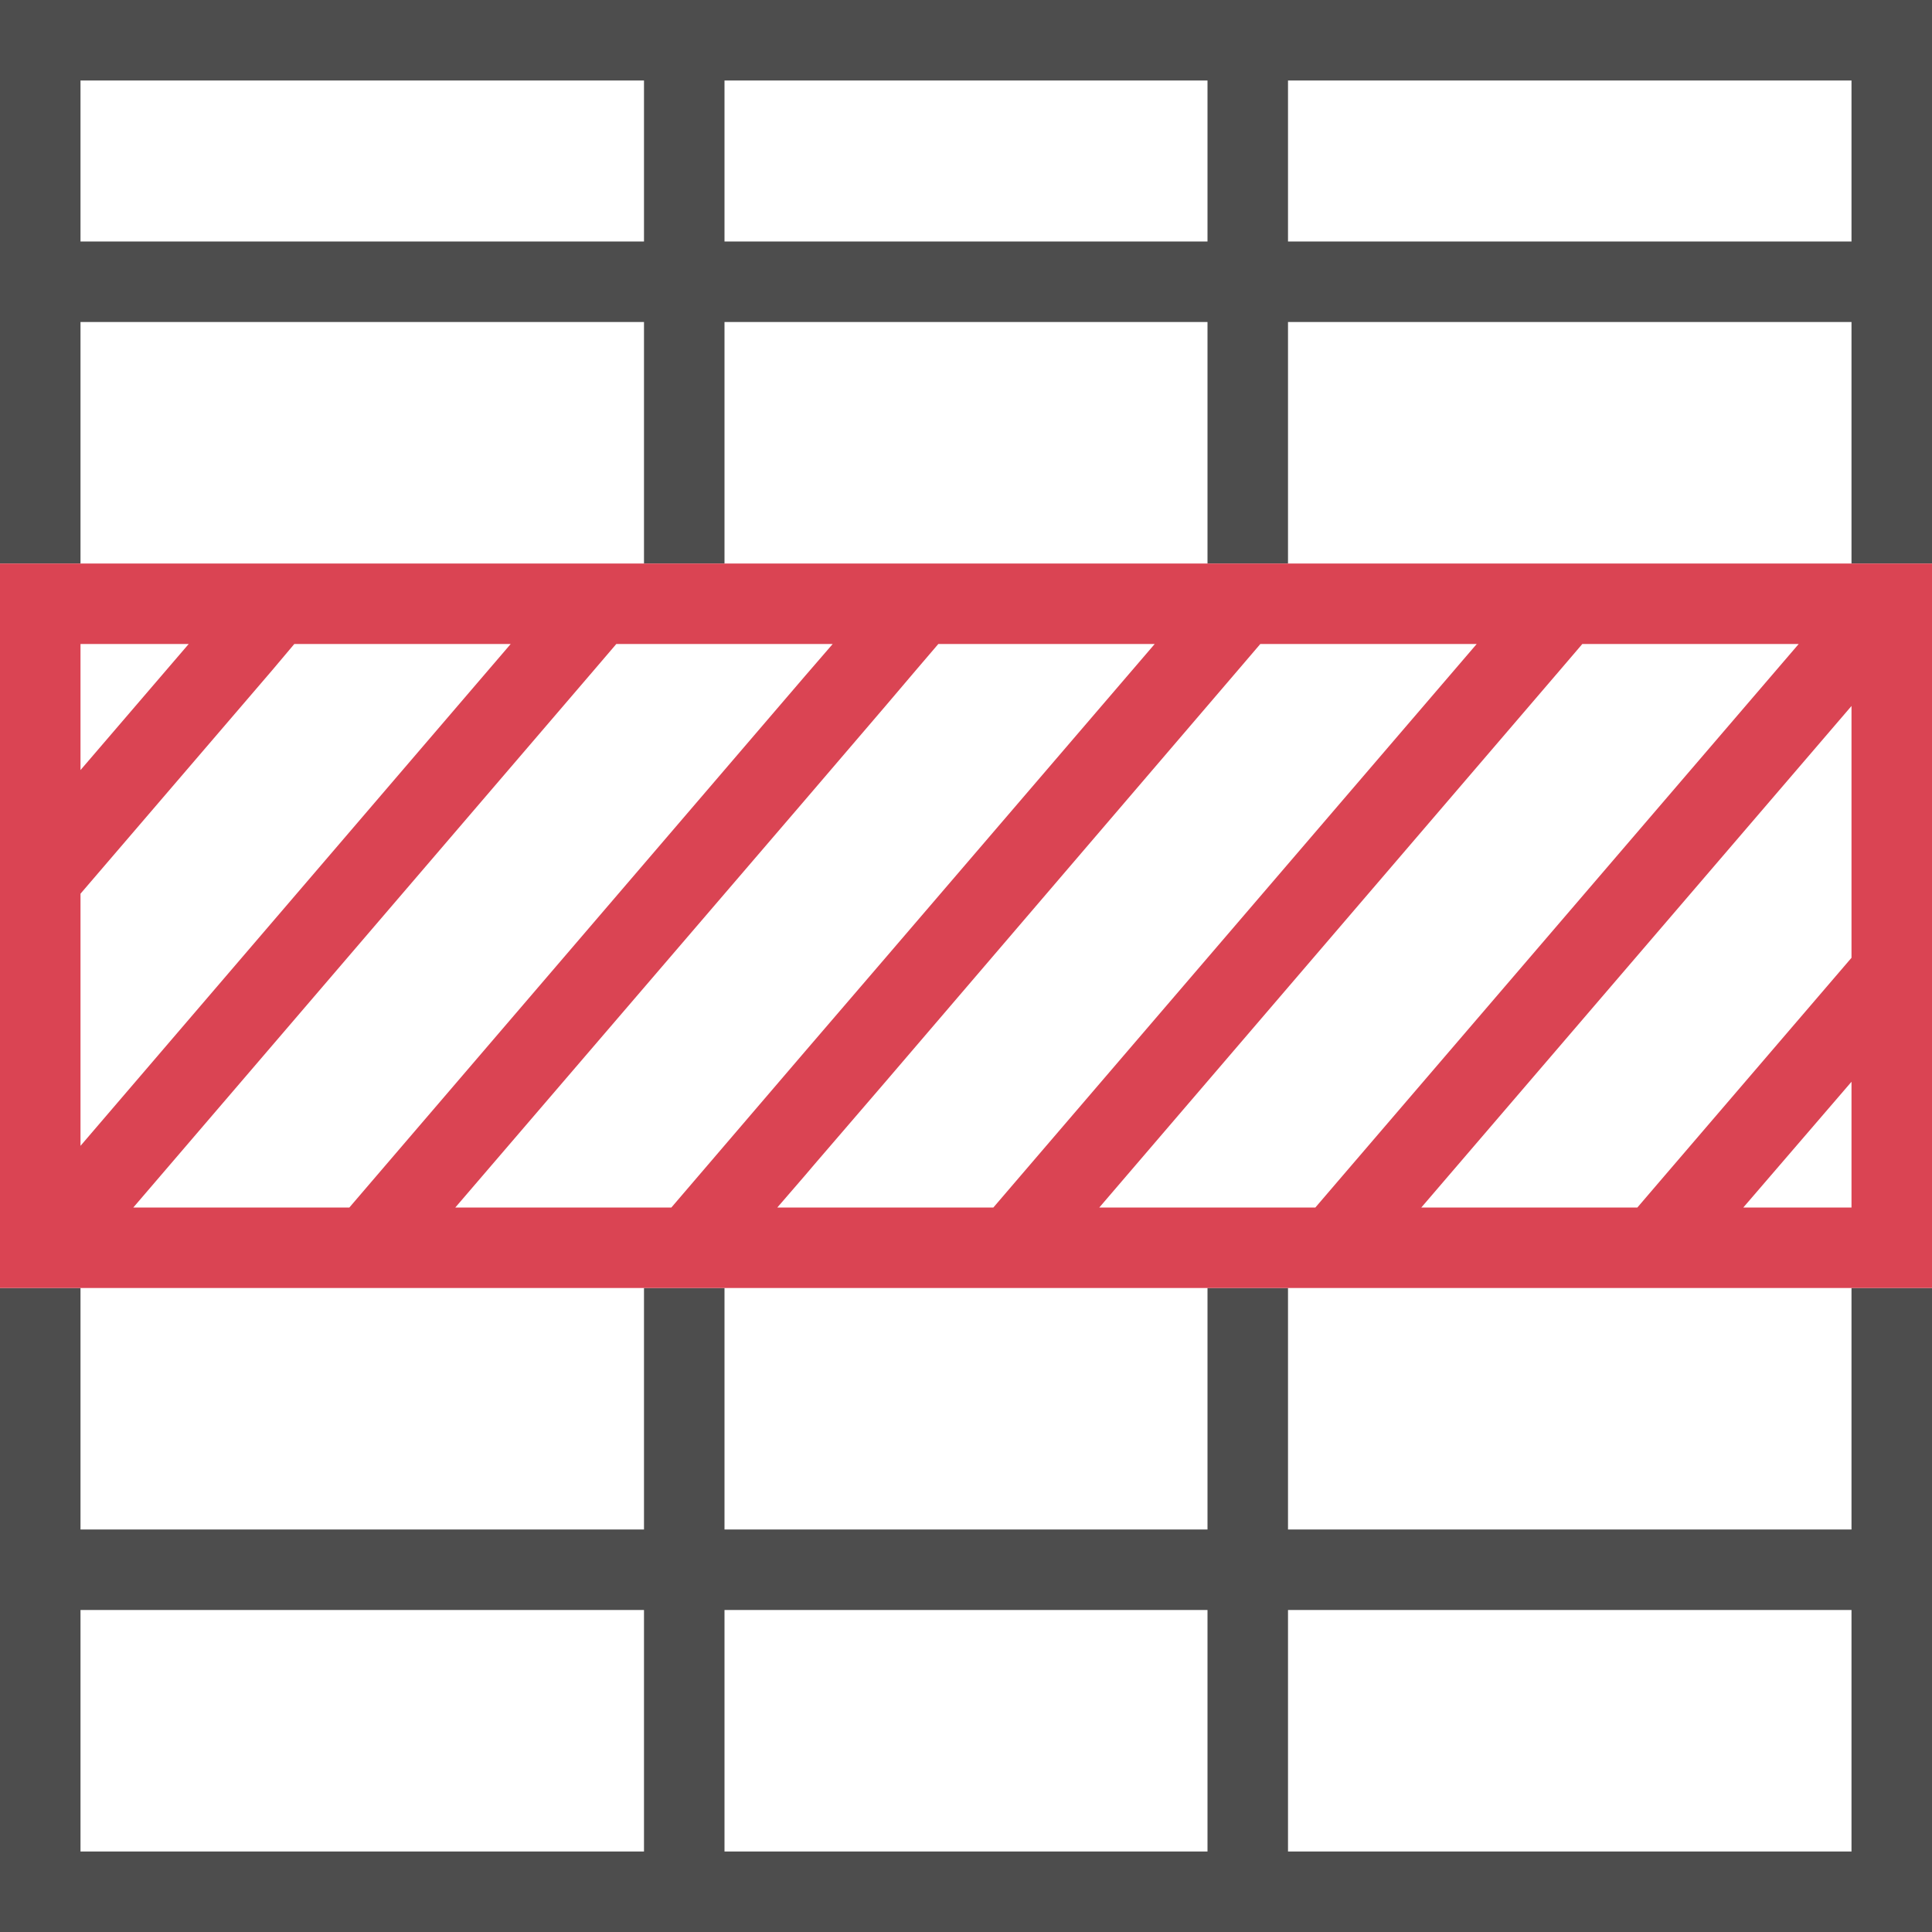 <?xml version="1.0" encoding="UTF-8"?>
<svg xmlns="http://www.w3.org/2000/svg" xmlns:xlink="http://www.w3.org/1999/xlink" width="24pt" height="24pt" viewBox="0 0 24 24" version="1.1">
<g id="surface1">
<path style=" stroke:none;fill-rule:nonzero;fill:rgb(30.196%,30.196%,30.196%);fill-opacity:1;" d="M 0 0 L 0 7 L 1 7 L 1 4 L 8 4 L 8 7 L 9 7 L 9 4 L 15 4 L 15 7 L 16 7 L 16 4 L 23 4 L 23 7 L 24 7 L 24 0 Z M 1 1 L 8 1 L 8 3 L 1 3 Z M 9 1 L 15 1 L 15 3 L 9 3 Z M 16 1 L 23 1 L 23 3 L 16 3 Z M 0 16 L 0 24 L 24 24 L 24 16 L 23 16 L 23 19 L 16 19 L 16 16 L 15 16 L 15 19 L 9 19 L 9 16 L 8 16 L 8 19 L 1 19 L 1 16 Z M 1 20 L 8 20 L 8 23 L 1 23 Z M 9 20 L 15 20 L 15 23 L 9 23 Z M 16 20 L 23 20 L 23 23 L 16 23 Z M 16 20 "/>
<path style=" stroke:none;fill-rule:nonzero;fill:rgb(85.49%,26.667%,32.549%);fill-opacity:1;" d="M 0 7 L 0 16 L 24 16 L 24 7 Z M 1 8 L 2.344 8 L 1 9.566 Z M 3.656 8 L 6.344 8 L 1 14.234 L 1 11.102 L 3.383 8.324 Z M 7.656 8 L 10.344 8 L 10 8.398 L 4.621 14.672 L 4.34 15 L 1.656 15 L 7.379 8.324 Z M 11.656 8 L 14.344 8 L 11 11.898 L 10 13.062 L 8.621 14.672 L 8.34 15 L 5.656 15 L 10 9.938 L 11 8.77 L 11.379 8.324 Z M 15.656 8 L 18.344 8 L 12.621 14.672 L 12.34 15 L 9.656 15 L 10 14.602 L 10.113 14.469 L 11 13.438 L 15.379 8.324 Z M 19.656 8 L 22.344 8 L 16.621 14.672 L 16.34 15 L 13.656 15 L 19.379 8.324 Z M 23 8.77 L 23 11.898 L 20.621 14.672 L 20.34 15 L 17.656 15 Z M 23 13.438 L 23 15 L 21.656 15 Z M 23 13.438 "/>
</g>
</svg>
